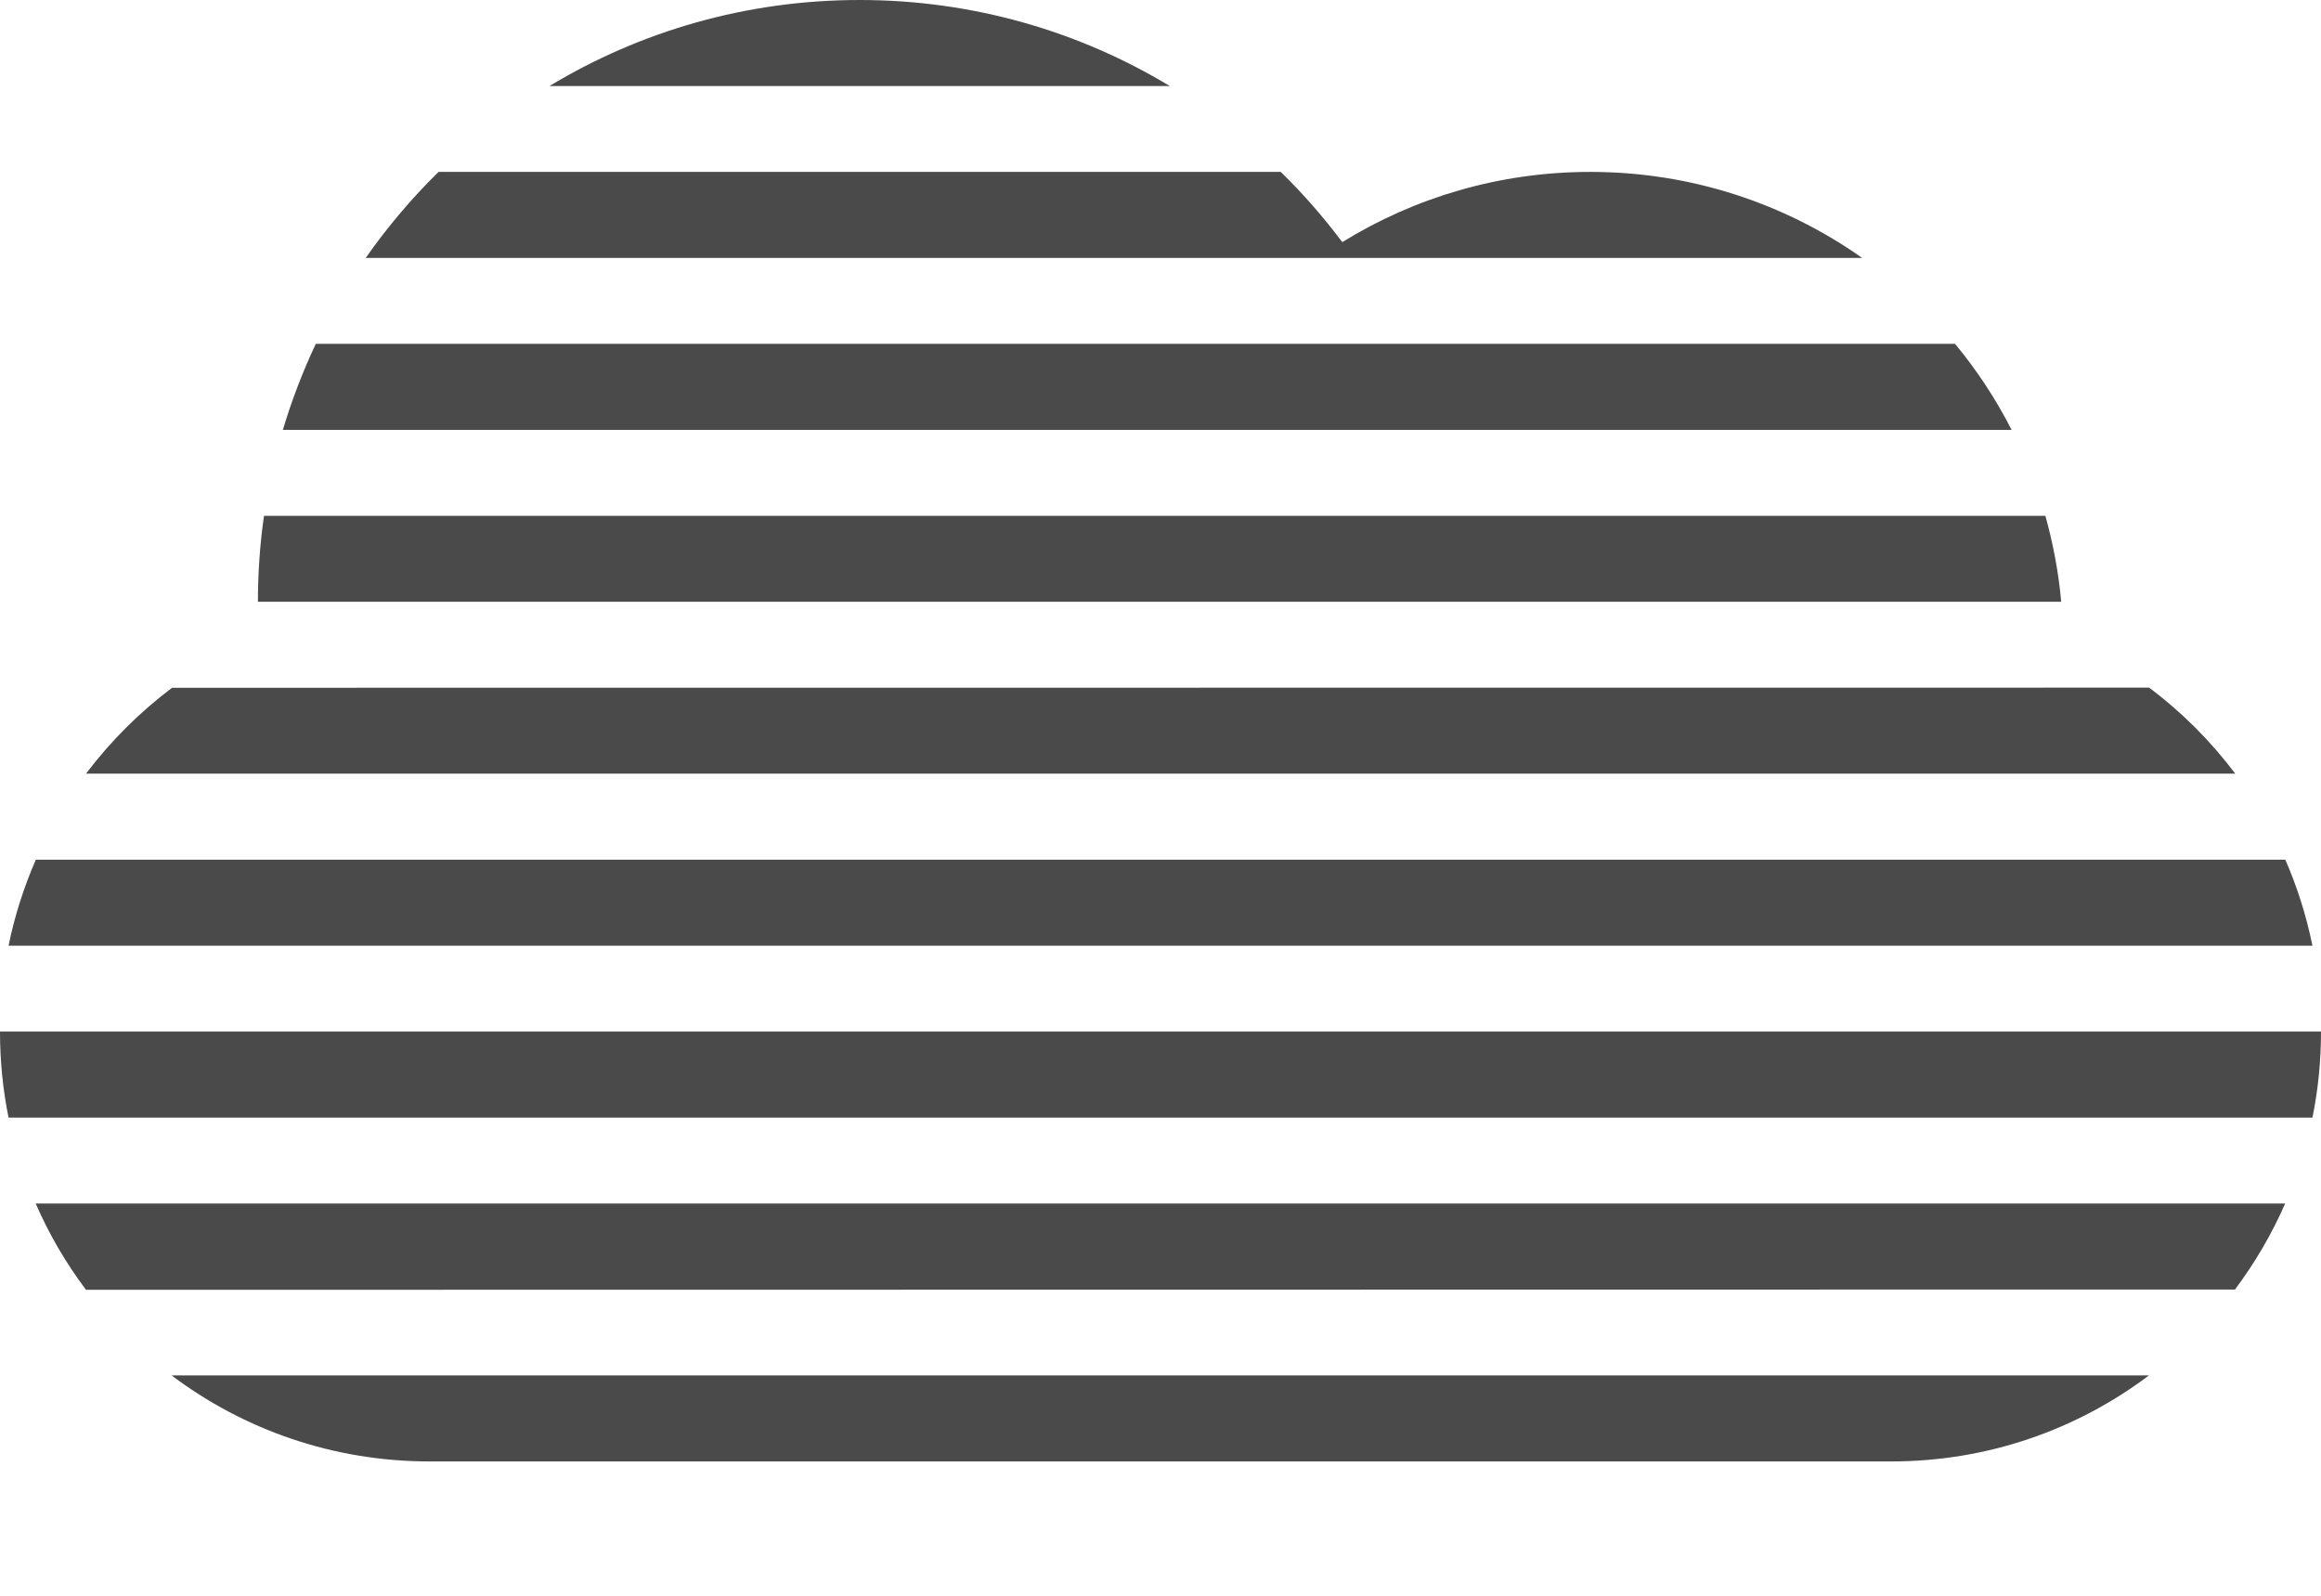 <?xml version="1.0" encoding="UTF-8" standalone="no"?>
<svg width="16px" height="11px" viewBox="0 0 16 11" version="1.1" xmlns="http://www.w3.org/2000/svg" xmlns:xlink="http://www.w3.org/1999/xlink">
    <!-- Generator: Sketch 3.7.2 (28276) - http://www.bohemiancoding.com/sketch -->
    <title>fog</title>
    <desc>Created with Sketch.</desc>
    <defs></defs>
    <g stroke="none" stroke-width="1" fill="none" fill-rule="evenodd">
        <g transform="translate(-256, -624)" fill="#4A4A4A">
            <g transform="translate(256, 624)">
                <path d="M15.941,7.704 C15.98,7.512 16,7.314 16,7.111 L0,7.111 C0,7.314 0.02,7.512 0.059,7.704 L15.941,7.704 L15.941,7.704 Z M15.753,8.296 C15.66,8.508 15.544,8.706 15.407,8.889 L15.407,8.889 L0.593,8.891 C0.455,8.708 0.338,8.508 0.246,8.296 L15.753,8.296 L15.753,8.296 Z M8.829,1.185 C8.983,1.335 9.124,1.497 9.253,1.669 C9.75,1.362 10.336,1.185 10.963,1.185 C11.66,1.185 12.307,1.404 12.837,1.778 L12.837,1.778 L2.521,1.778 C2.67,1.565 2.838,1.367 3.023,1.185 L8.829,1.185 L8.829,1.185 Z M8.064,0.593 C7.439,0.216 6.708,0 5.926,0 C5.144,0 4.412,0.216 3.788,0.593 L8.063,0.593 L8.064,0.593 Z M13.477,2.37 C13.628,2.552 13.759,2.751 13.867,2.963 L13.867,2.963 L1.95,2.963 C2.011,2.759 2.087,2.561 2.177,2.37 L13.477,2.37 L13.477,2.37 Z M14.1,3.556 C14.153,3.746 14.191,3.945 14.209,4.148 L14.209,4.148 L1.778,4.148 C1.778,3.947 1.792,3.749 1.82,3.556 L14.1,3.556 L14.1,3.556 Z M14.815,4.74 C15.04,4.908 15.24,5.109 15.409,5.333 L15.409,5.333 L0.593,5.333 C0.762,5.109 0.962,4.91 1.186,4.741 L14.814,4.74 L14.815,4.74 Z M15.754,5.926 C15.836,6.114 15.899,6.312 15.941,6.519 L15.941,6.519 L0.059,6.519 C0.101,6.312 0.165,6.114 0.247,5.926 L15.754,5.926 L15.754,5.926 Z M14.814,9.481 C14.319,9.854 13.704,10.074 13.037,10.074 L2.962,10.074 C2.294,10.074 1.678,9.854 1.183,9.481 L14.814,9.481 L14.814,9.481 Z"></path>
            </g>
        </g>
    </g>
</svg>